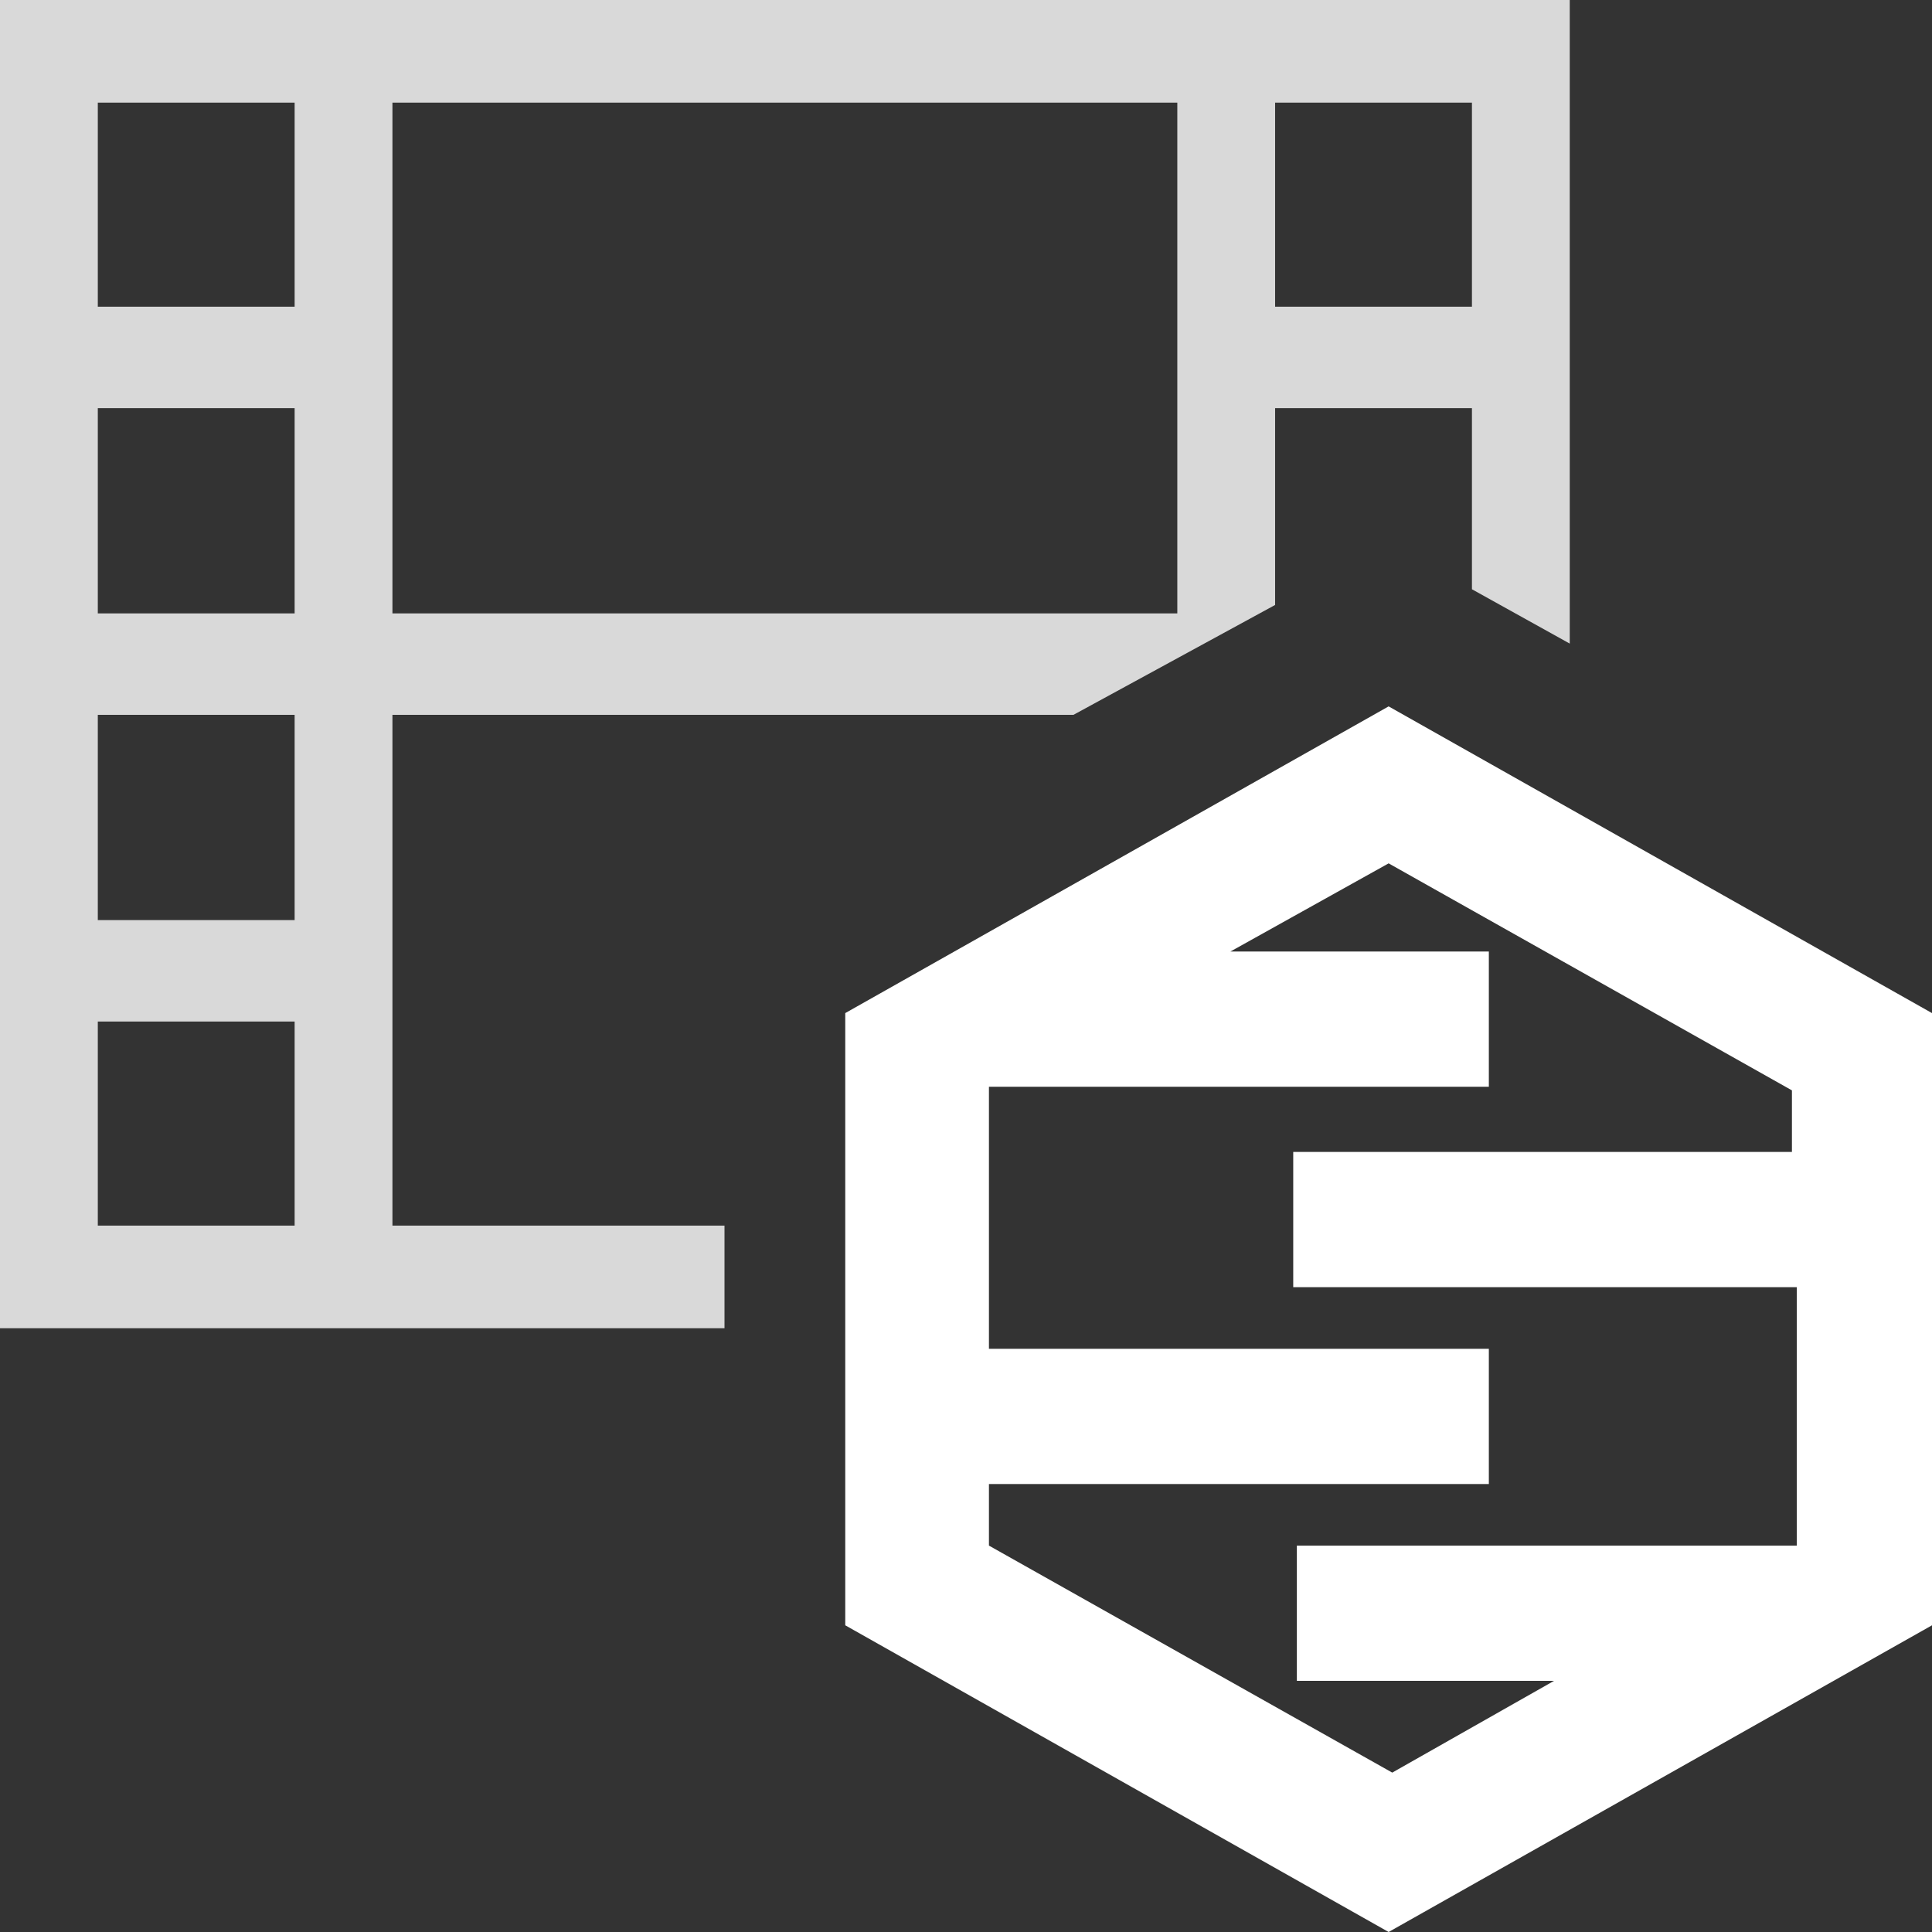 <svg width="16" height="16" viewBox="0 0 16 16" fill="none" xmlns="http://www.w3.org/2000/svg">
<rect x="0" y="0" width="16" height="16" fill="#333333" stroke="none"/>
<g clip-path="url(#clip0_392_654)">
<path d="M6 10.15H3.25V5.92H8.89L10.56 5.01V3.38H12.19V4.88L13 5.33V0H0V11H6V10.15ZM10.56 0.85H12.19V2.54H10.56V0.85ZM3.25 0.85H9.75V5.08H3.25V0.85ZM2.44 10.15H0.81V8.46H2.44V10.15ZM2.44 7.62H0.81V5.92H2.44V7.62ZM2.44 5.08H0.81V3.38H2.44V5.08ZM2.44 2.54H0.81V0.85H2.44V2.54Z" fill="#D9D9D9"/>
<path d="M11.5 7.15L14.84 9.03V9.54H10.71V10.66H14.88V12.8H10.74V13.92H12.87L11.53 14.68L8.19 12.8V12.29H12.33V11.17H8.19V9H12.33V7.88H10.19L11.5 7.15ZM11.5 5.85L7 8.39V13.46L11.5 16L16 13.46V8.39L11.5 5.85Z" fill="white"/>
</g>
<defs>
<clipPath id="clip0_392_654">
<rect width="16" height="16" fill="white"/>
</clipPath>
</defs>
</svg>
